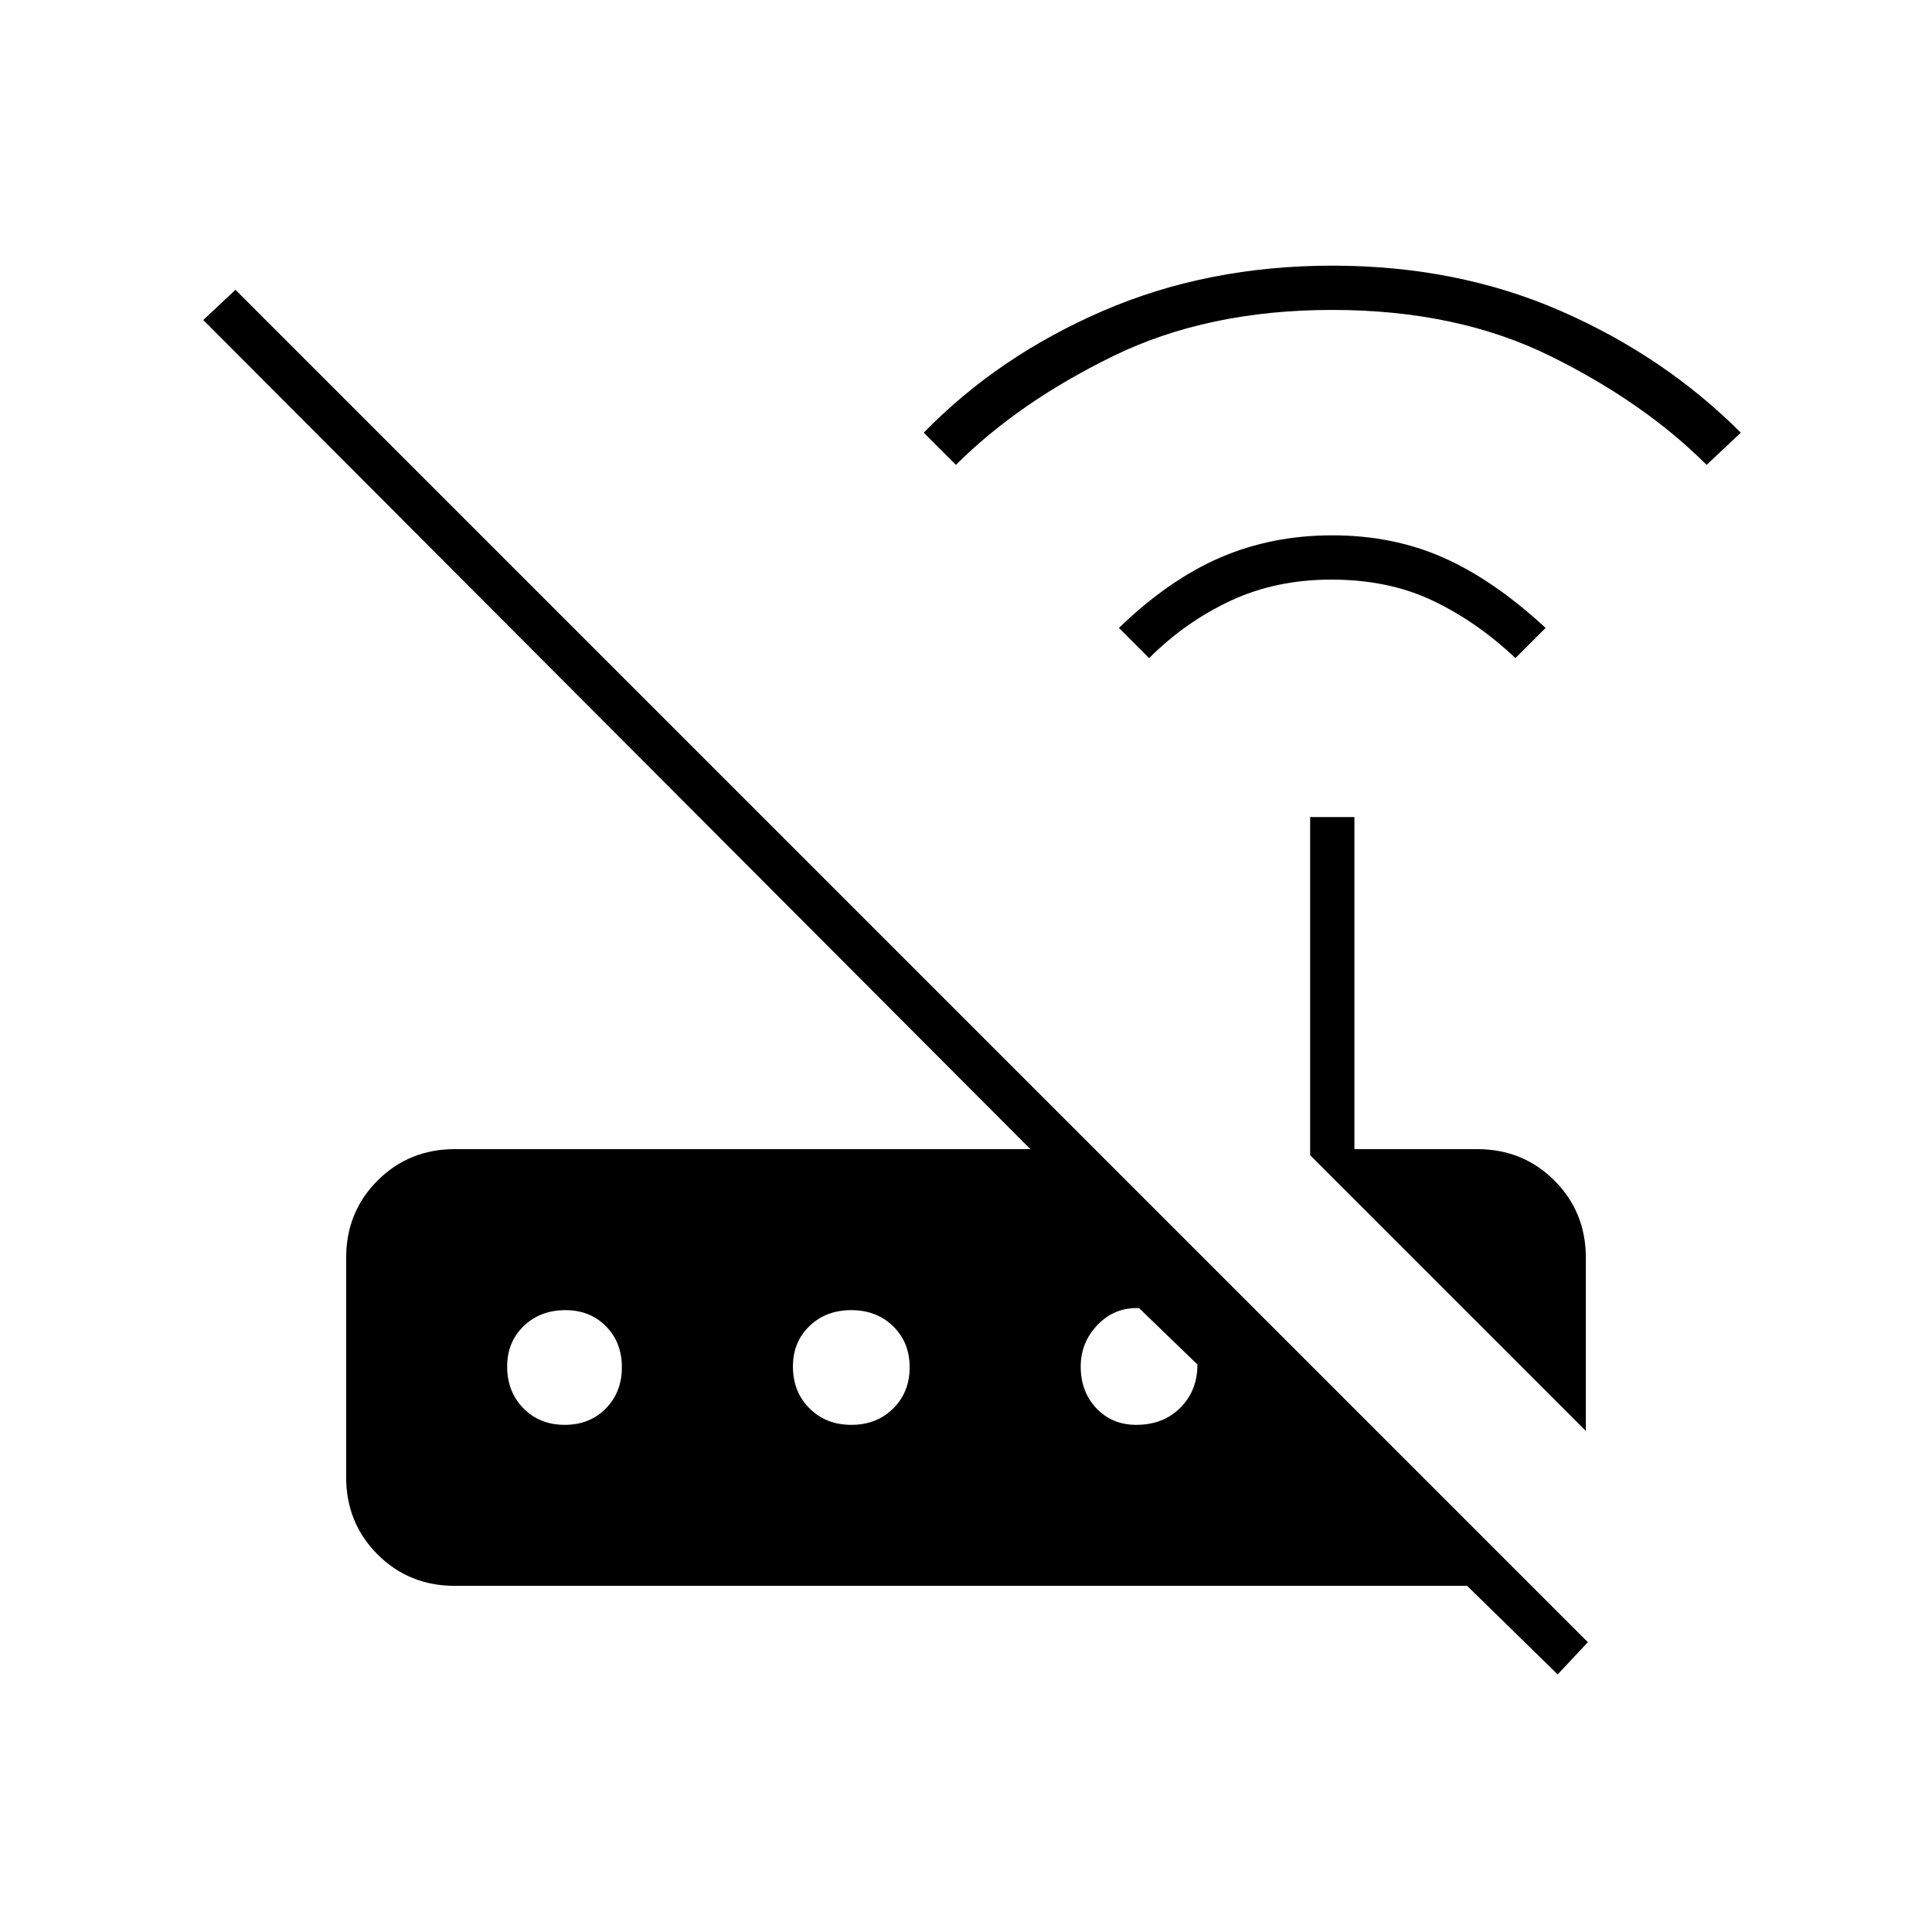 <svg xmlns="http://www.w3.org/2000/svg" height="48" viewBox="0 -960 960 960" width="48"><path d="m571-633-15-15q24.87-24 50.43-35Q632-694 662-694t55 11q25 11 51 35l-15 15q-19-18-41-28.5T661.5-672q-27.5 0-50 10.5T571-633Zm-96-96-16-16q37-38 89-60.5T662-828q62 0 113.5 22.5T865-745l-17 16q-31-31-77.5-54T662-806q-62 0-109 23t-78 54Zm313 480L651-386v-168h22v165h61q22.78 0 38.39 15.61Q788-357.77 788-335v86Zm-14 121-45-44H226q-22.77 0-38.39-15.61Q172-203.23 172-226v-109q0-22.77 15.61-38.39Q203.23-389 226-389h286L101-801l16-15 672 672-15 16ZM280.6-252q12.4 0 20.4-8.1 8-8.09 8-20.5 0-12.4-7.92-20.4-7.93-8-20.08-8-12.58 0-20.79 7.92Q252-293.15 252-281q0 12.58 8.1 20.79 8.09 8.21 20.5 8.21Zm142.4 0q12.58 0 20.79-8.1 8.21-8.09 8.21-20.5 0-12.4-8.21-20.4-8.21-8-20.79-8-12.58 0-20.79 7.92Q394-293.15 394-281q0 12.58 8.21 20.79Q410.42-252 423-252Zm141.6 0q13.4 0 21.9-8.5Q595-269 595-282l-29-28q-12.13-.48-20.57 8.26Q537-293 537-281q0 12.58 7.81 20.79 7.81 8.21 19.79 8.21Z"/></svg>